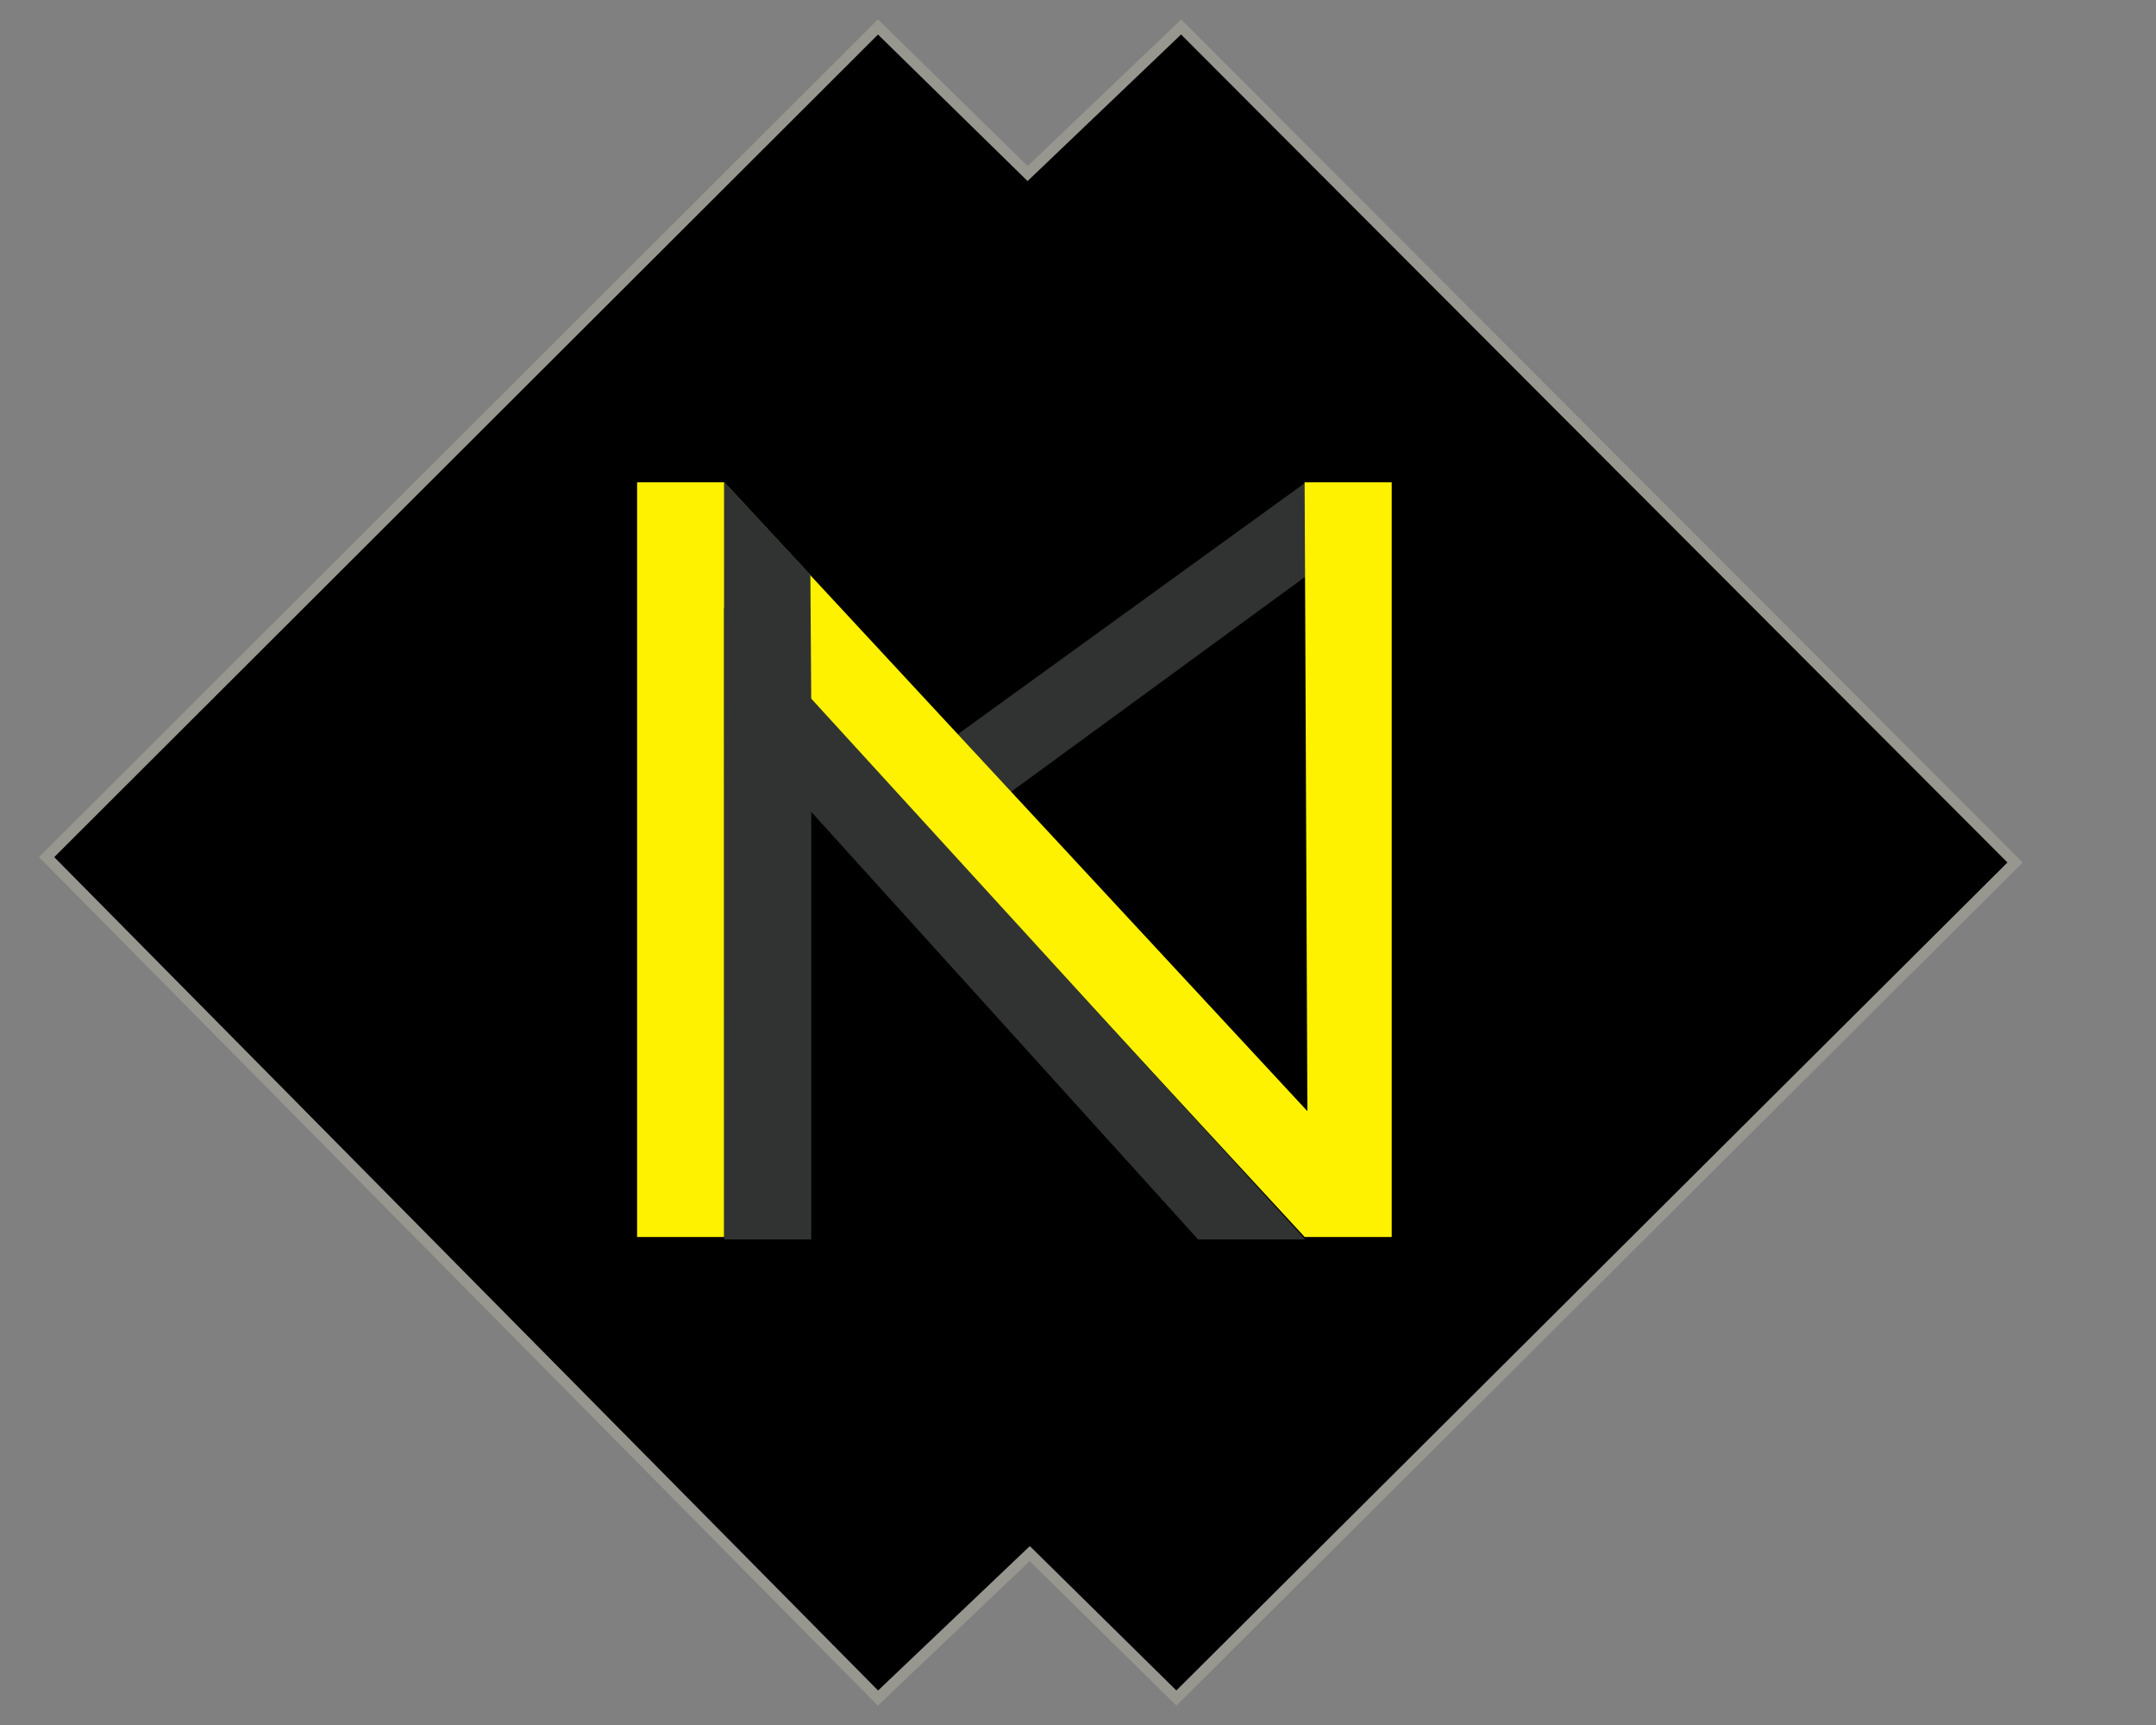 <?xml version="1.0" encoding="UTF-8" standalone="no"?>
<!DOCTYPE svg PUBLIC "-//W3C//DTD SVG 1.1//EN" "http://www.w3.org/Graphics/SVG/1.1/DTD/svg11.dtd">
<svg version="1.1" xmlns="http://www.w3.org/2000/svg" xmlns:xlink="http://www.w3.org/1999/xlink" preserveAspectRatio="xMidYMid meet" viewBox="0 0 1000 800" width="1000" height="800"><rect x="0" y="0" width="1000" height="800" fill="#808080" stroke="none"/><defs><path d="M408 12.5L795.49 402.27L408 787.5L20.51 397.73L408 12.5Z" id="a2lvtXWDic"></path><path d="M546.64 11.09L934.41 401.14L544.36 788.91L156.59 398.86L546.64 11.09Z" id="d1eJ0xzrEY"></path><path d="M444.2 340.54L468.83 367.3L605.43 267.45L605.66 223.7L444.2 340.54Z" id="eFguhPvMg"></path><path d="M335.88 223.67L606.4 515.33L605.12 223.67L645.5 223.67L645.5 573.67L605.12 573.67L335.88 282L335.88 573.67L295.5 573.67L295.5 223.67L335.88 223.67Z" id="bdNyasUCQ"></path><path d="M335.82 223.49L375.87 266.49L376.27 323.99L605.39 574.82L555.72 574.82L376.27 376.49L376.27 574.82L335.88 574.82L335.82 223.49Z" id="azDZr6qvY"></path><path d="M407.22 12.5L21.63 397.5L407.22 787.5L477.63 720.5L545.63 787.5L934.63 400L547.85 12.5L476.63 80.5L407.22 12.5Z" id="b3wZY40TxM"></path></defs><g><g><g><use xlink:href="#a2lvtXWDic" opacity="1" fill="#000000" fill-opacity="1"></use></g><g><use xlink:href="#d1eJ0xzrEY" opacity="1" fill="#000000" fill-opacity="1"></use></g><g><use xlink:href="#eFguhPvMg" opacity="1" fill="#313332" fill-opacity="1"></use><g><use xlink:href="#eFguhPvMg" opacity="1" fill-opacity="0" stroke="#000000" stroke-width="0" stroke-opacity="1"></use></g></g><g><use xlink:href="#bdNyasUCQ" opacity="1" fill="#fff200" fill-opacity="1"></use><g><use xlink:href="#bdNyasUCQ" opacity="1" fill-opacity="0" stroke="#000000" stroke-width="0" stroke-opacity="1"></use></g></g><g><use xlink:href="#azDZr6qvY" opacity="1" fill="#313332" fill-opacity="1"></use><g><use xlink:href="#azDZr6qvY" opacity="1" fill-opacity="0" stroke="#000000" stroke-width="0" stroke-opacity="1"></use></g></g><g><use xlink:href="#b3wZY40TxM" opacity="1" fill="#0b0f48" fill-opacity="0"></use><g><use xlink:href="#b3wZY40TxM" opacity="1" fill-opacity="0" stroke="#979790" stroke-width="5" stroke-opacity="1"></use></g></g></g></g></svg>